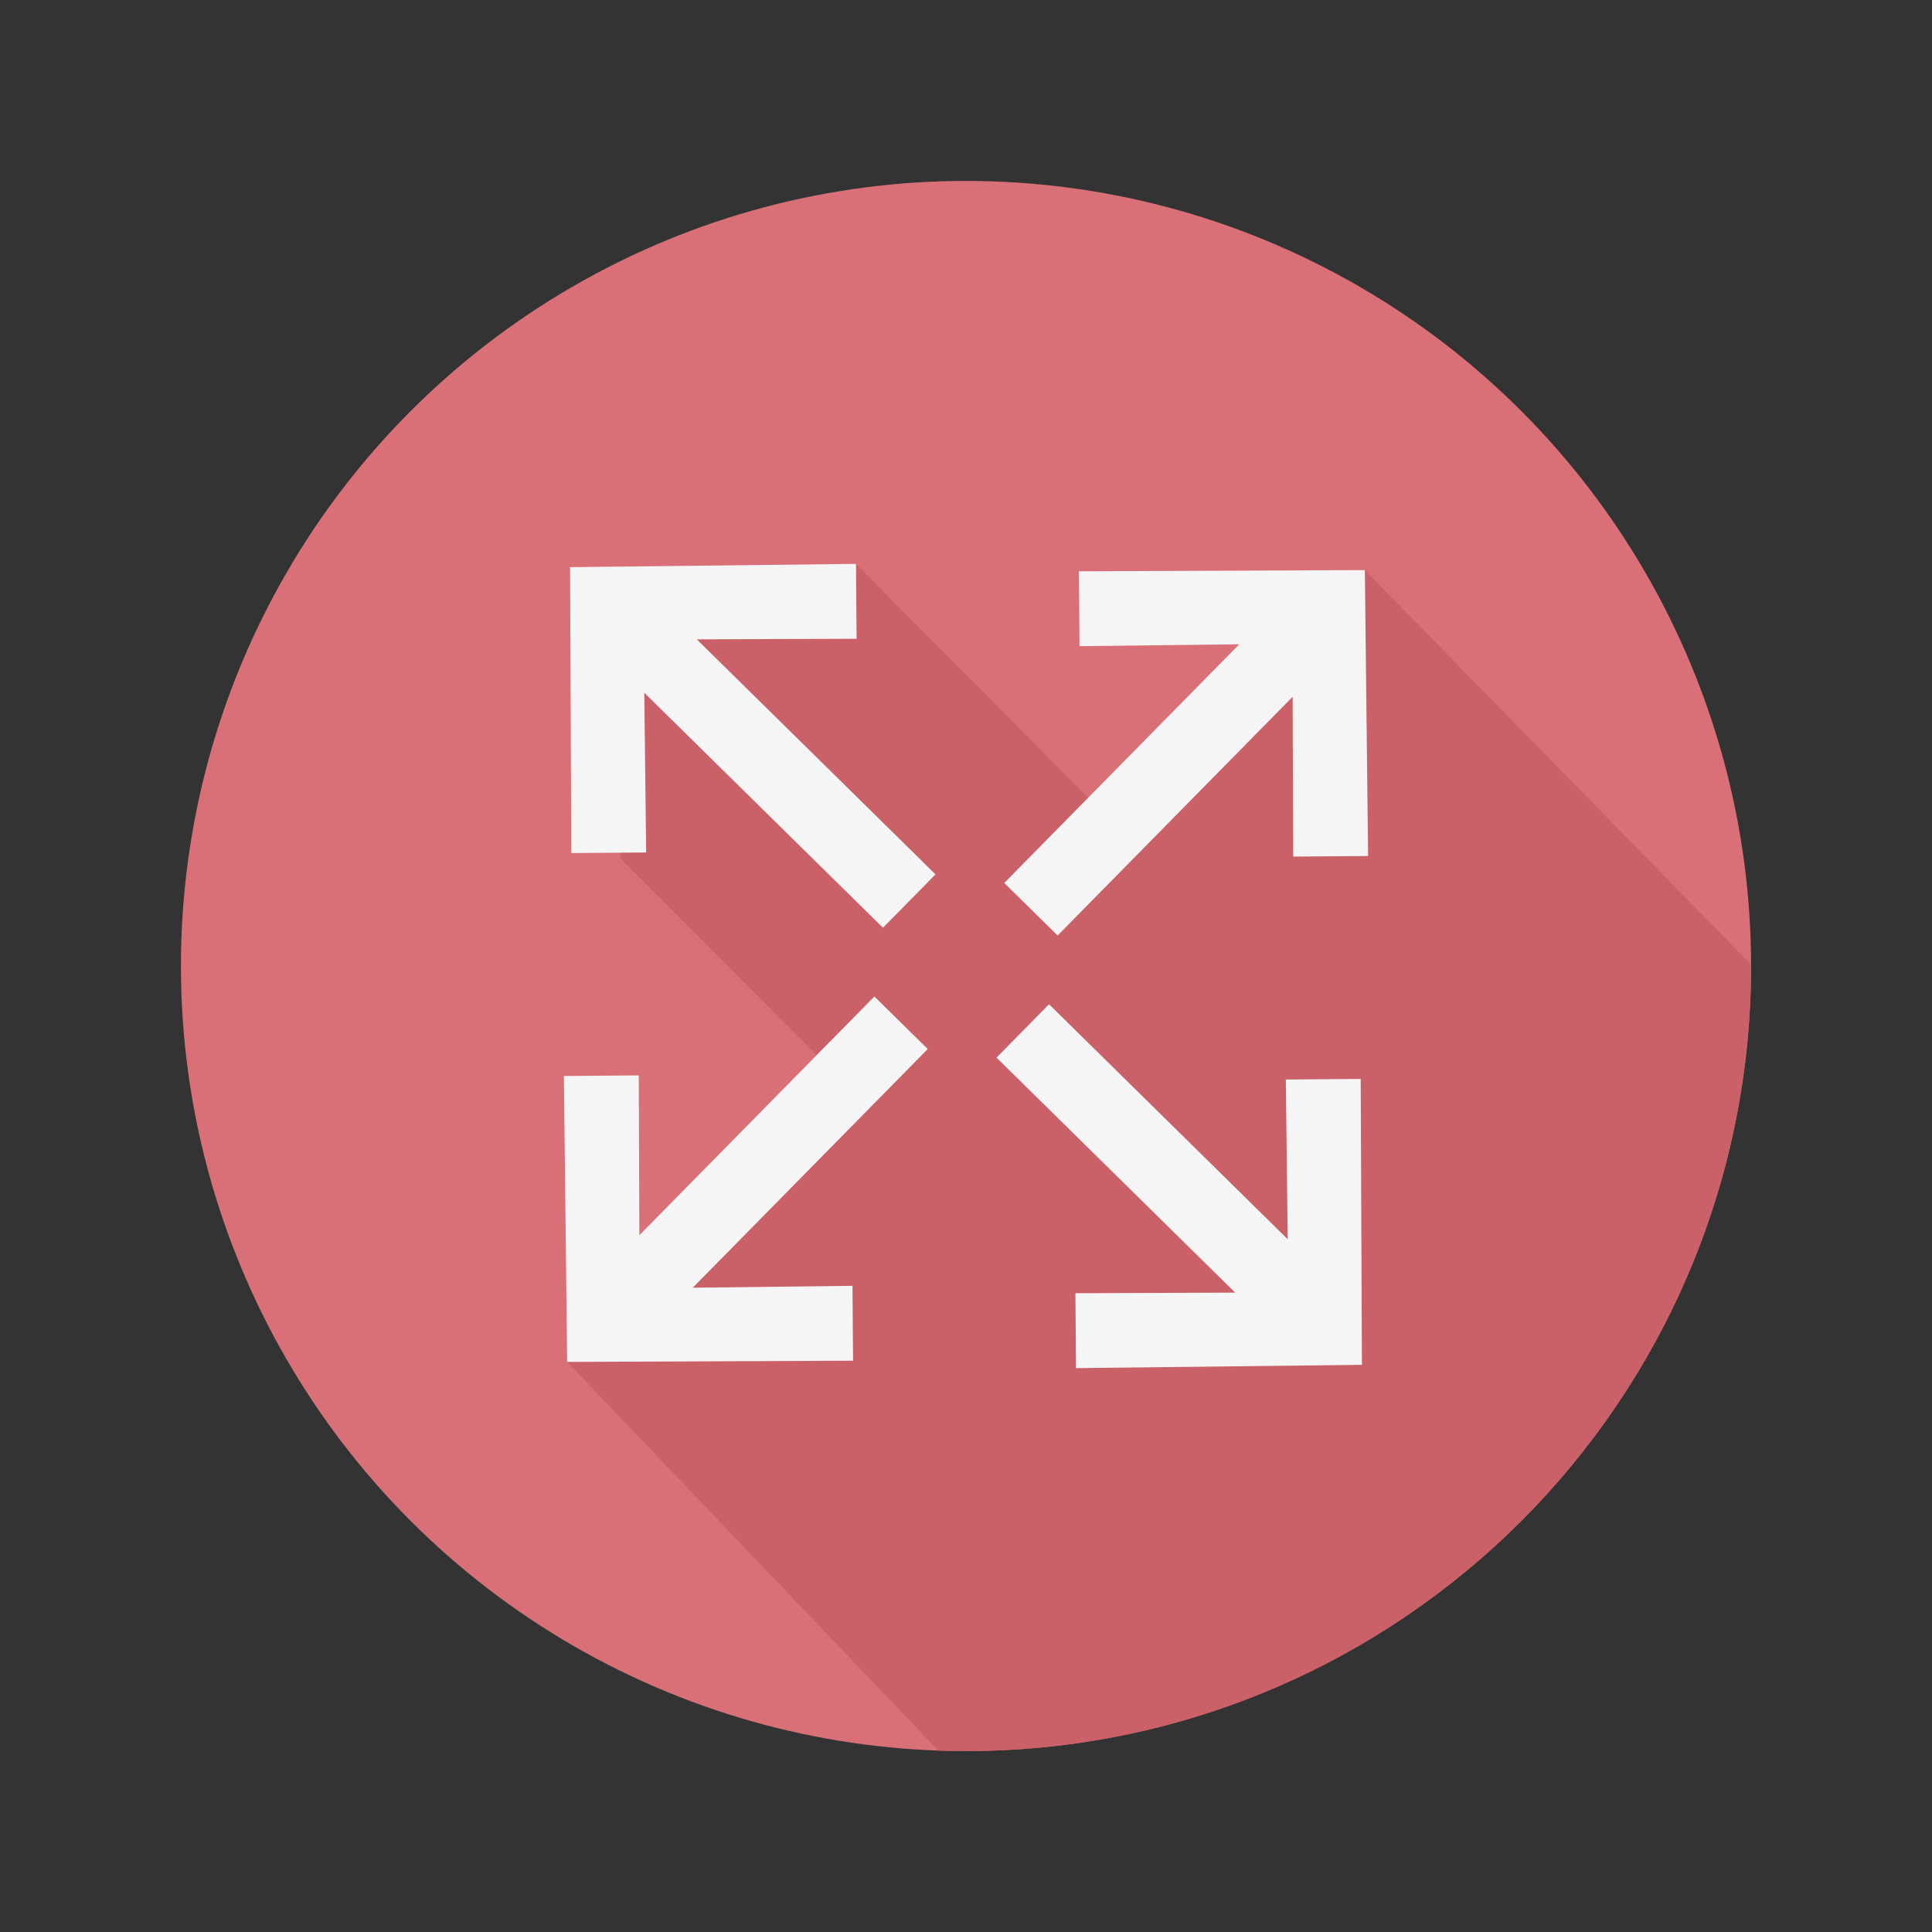 <?xml version="1.0" encoding="utf-8"?>
<!-- Generator: Adobe Illustrator 15.0.0, SVG Export Plug-In . SVG Version: 6.00 Build 0)  -->
<!DOCTYPE svg PUBLIC "-//W3C//DTD SVG 1.1//EN" "http://www.w3.org/Graphics/SVG/1.1/DTD/svg11.dtd">
<svg version="1.1" id="Capa_1" xmlns="http://www.w3.org/2000/svg" xmlns:xlink="http://www.w3.org/1999/xlink" x="0px" y="0px"
	 width="600px" height="600px" viewBox="0 0 600 600" enable-background="new 0 0 600 600" xml:space="preserve">
<rect x="0" y="0" width="600" height="600" fill="#333333" stroke="none"/>
<g>
	<circle fill="#D97077" cx="300" cy="300" r="243.811"/>
	<path fill="#CA6168" d="M543.811,300c0-0.152-0.006-0.303-0.006-0.454L423.865,177.045l-74.94,81.721l-83.084-83.645
		l-71.729,14.913l-1.5,76.496L265,339l-88.866,83.955l115.244,120.688c2.864,0.1,5.735,0.168,8.623,0.168
		C434.65,543.811,543.811,434.65,543.811,300z"/>
	<g>
		<polygon fill="#F5F5F5" points="423.865,177.045 335.072,177.423 335.254,200.676 384.862,200.087 311.881,274.214 
			328.452,290.529 401.441,216.396 401.624,266.021 424.879,265.841 		"/>
		<polygon fill="#F5F5F5" points="422.955,423.866 422.578,335.073 399.324,335.255 399.912,384.862 325.786,311.882 
			309.471,328.452 383.605,401.441 333.979,401.624 334.159,424.879 		"/>
		<polygon fill="#F5F5F5" points="176.134,422.955 264.927,422.578 264.746,399.325 215.138,399.913 288.119,325.786 
			271.548,309.471 198.559,383.605 198.375,333.979 175.121,334.16 		"/>
		<polygon fill="#F5F5F5" points="177.045,176.134 177.422,264.928 200.676,264.746 200.087,215.138 274.214,288.119 
			290.53,271.548 216.395,198.559 266.021,198.375 265.84,175.121 		"/>
	</g>
</g>
</svg>
